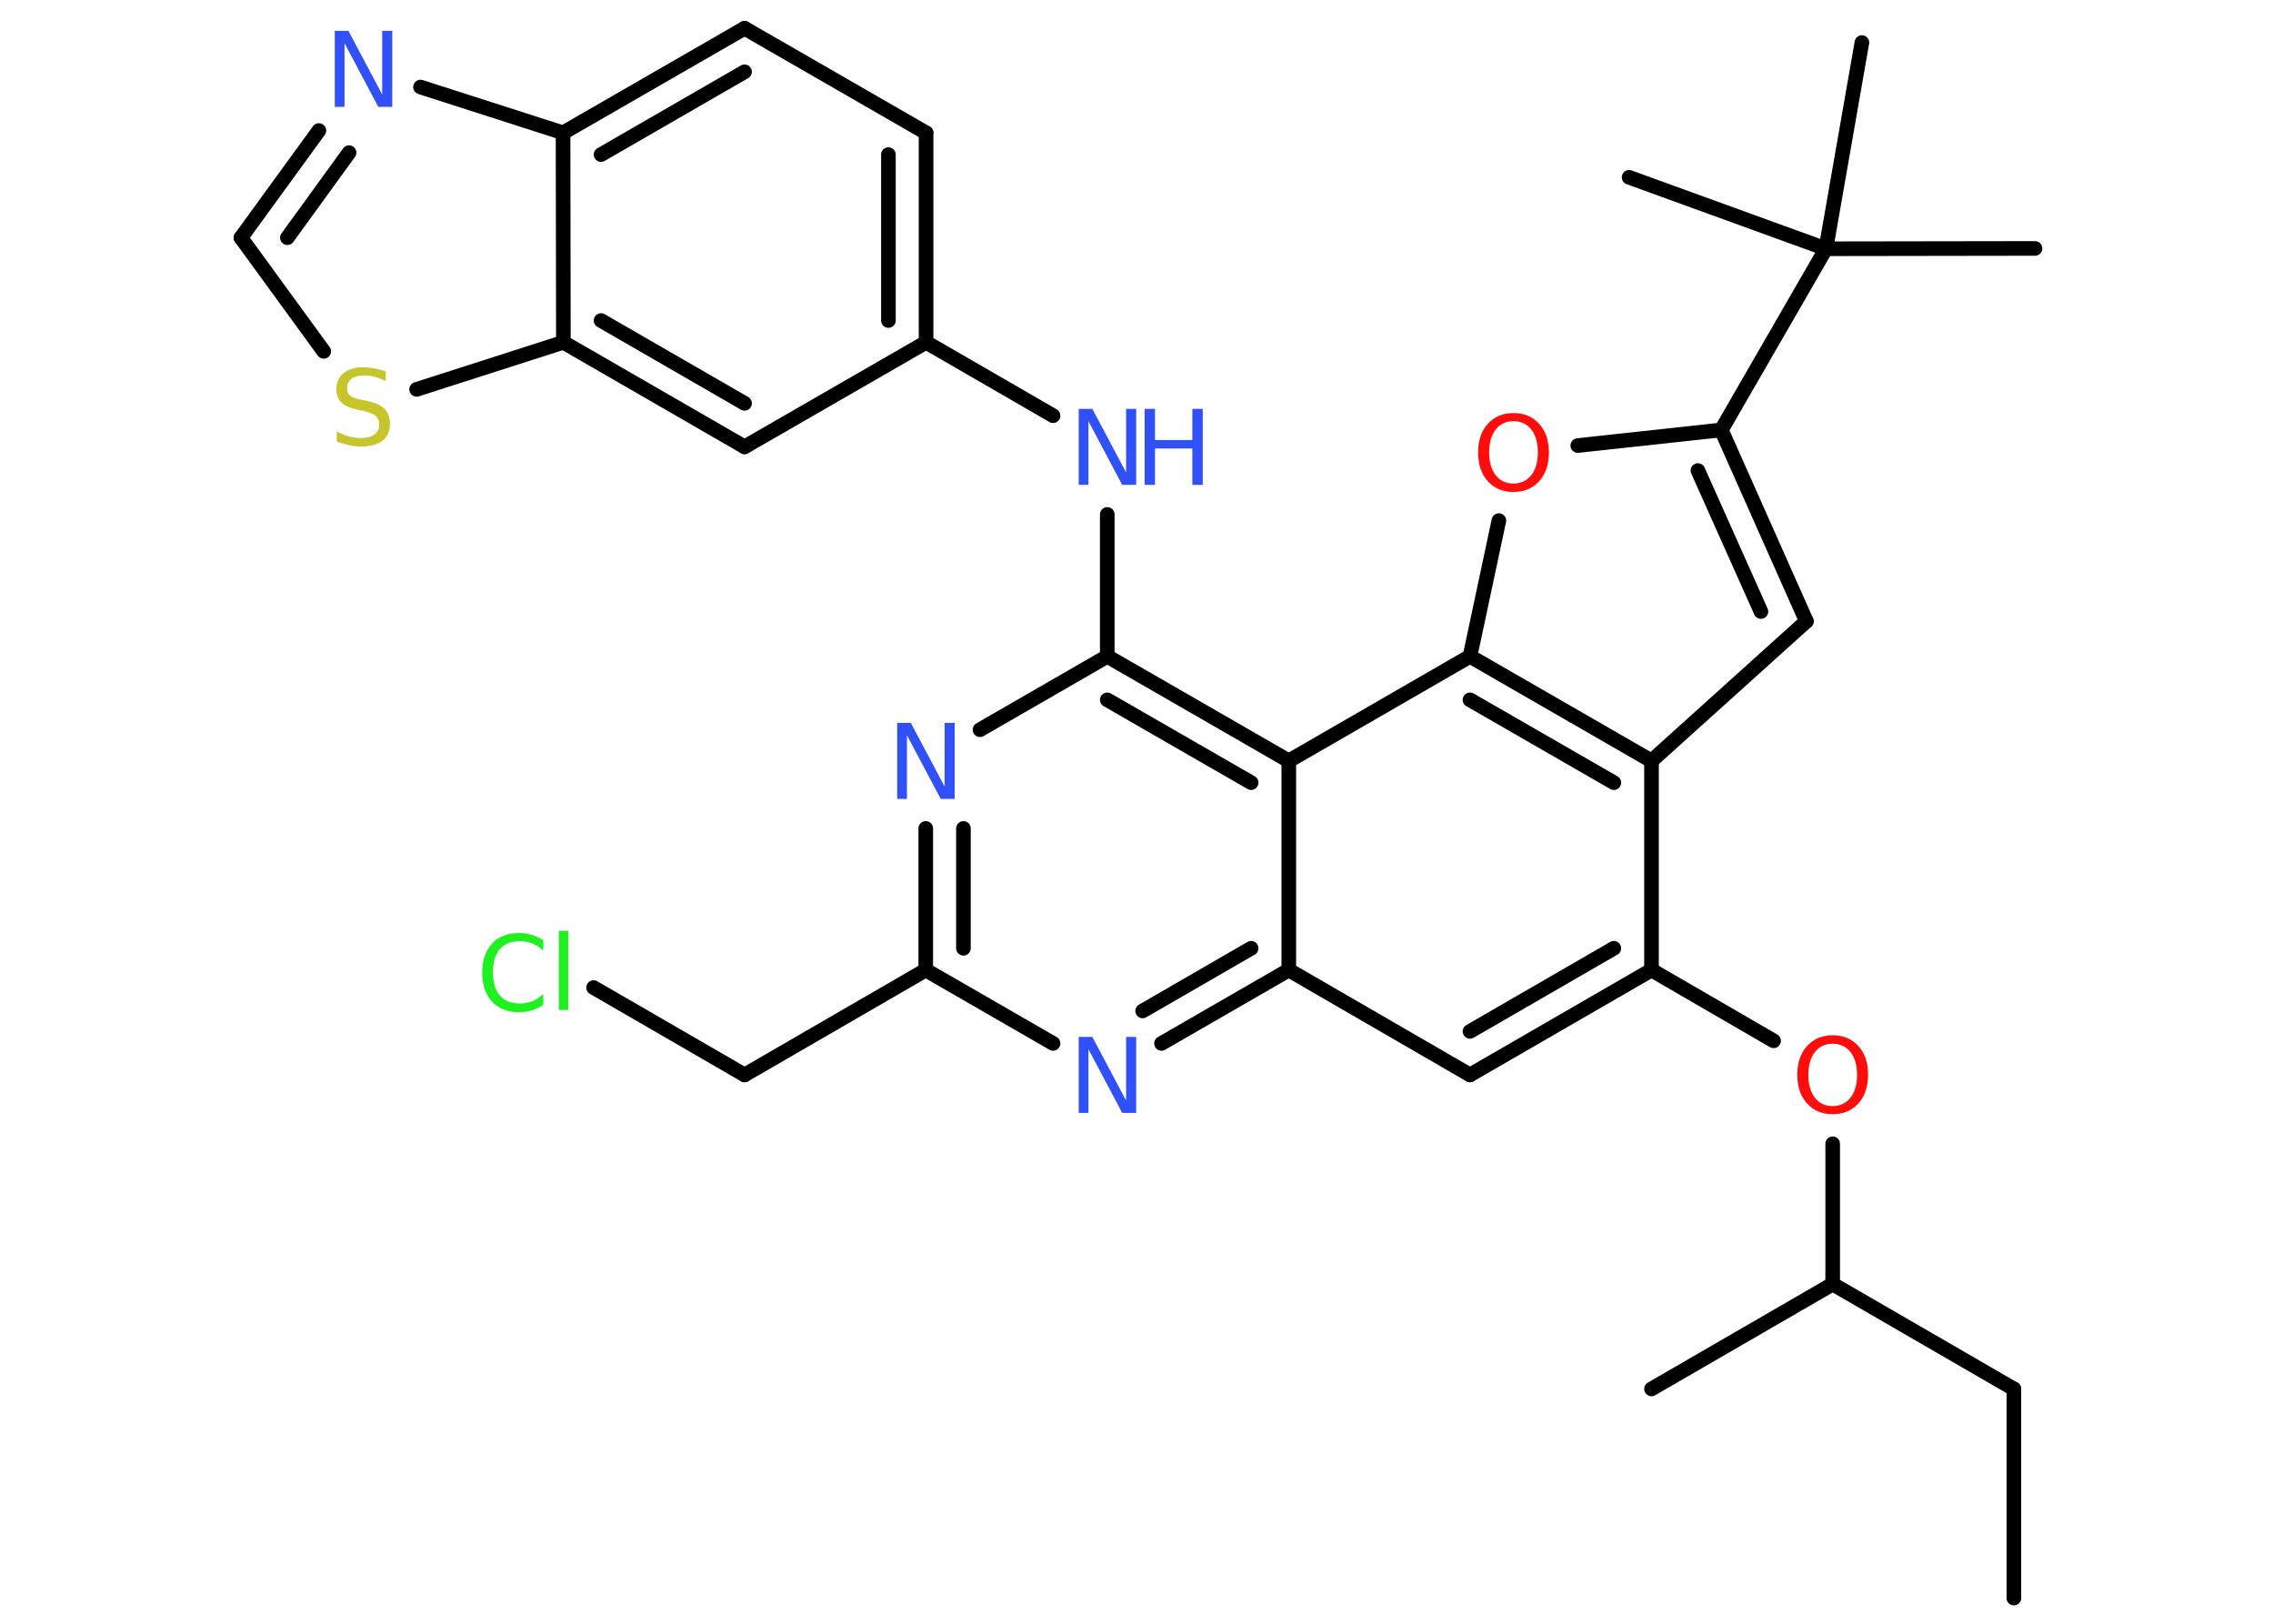 <?xml version='1.0' encoding='UTF-8'?>
<!DOCTYPE svg PUBLIC "-//W3C//DTD SVG 1.1//EN" "http://www.w3.org/Graphics/SVG/1.1/DTD/svg11.dtd">
<svg version='1.2' xmlns='http://www.w3.org/2000/svg' xmlns:xlink='http://www.w3.org/1999/xlink' width='70.0mm' height='50.0mm' viewBox='0 0 70.0 50.0'>
  <desc>Generated by the Chemistry Development Kit (http://github.com/cdk)</desc>
  <g stroke-linecap='round' stroke-linejoin='round' stroke='#000000' stroke-width='.45' fill='#3050F8'>
    <rect x='.0' y='.0' width='70.0' height='50.0' fill='#FFFFFF' stroke='none'/>
    <g id='mol1' class='mol'>
      <line id='mol1bnd1' class='bond' x1='62.02' y1='49.21' x2='62.02' y2='42.77'/>
      <line id='mol1bnd2' class='bond' x1='62.02' y1='42.77' x2='56.44' y2='39.54'/>
      <line id='mol1bnd3' class='bond' x1='56.44' y1='39.54' x2='50.86' y2='42.77'/>
      <line id='mol1bnd4' class='bond' x1='56.44' y1='39.54' x2='56.44' y2='35.22'/>
      <line id='mol1bnd5' class='bond' x1='54.62' y1='32.05' x2='50.86' y2='29.87'/>
      <g id='mol1bnd6' class='bond'>
        <line x1='45.27' y1='33.1' x2='50.86' y2='29.87'/>
        <line x1='45.27' y1='31.76' x2='49.7' y2='29.2'/>
      </g>
      <line id='mol1bnd7' class='bond' x1='45.27' y1='33.1' x2='39.69' y2='29.87'/>
      <g id='mol1bnd8' class='bond'>
        <line x1='35.77' y1='32.13' x2='39.69' y2='29.87'/>
        <line x1='35.19' y1='31.13' x2='38.53' y2='29.2'/>
      </g>
      <line id='mol1bnd9' class='bond' x1='32.43' y1='32.13' x2='28.51' y2='29.87'/>
      <line id='mol1bnd10' class='bond' x1='28.51' y1='29.87' x2='22.93' y2='33.1'/>
      <line id='mol1bnd11' class='bond' x1='22.93' y1='33.1' x2='18.28' y2='30.41'/>
      <g id='mol1bnd12' class='bond'>
        <line x1='28.51' y1='25.51' x2='28.51' y2='29.87'/>
        <line x1='29.67' y1='25.51' x2='29.67' y2='29.2'/>
      </g>
      <line id='mol1bnd13' class='bond' x1='30.18' y1='22.47' x2='34.1' y2='20.21'/>
      <line id='mol1bnd14' class='bond' x1='34.1' y1='20.21' x2='34.1' y2='15.84'/>
      <line id='mol1bnd15' class='bond' x1='32.43' y1='12.8' x2='28.52' y2='10.54'/>
      <g id='mol1bnd16' class='bond'>
        <line x1='28.52' y1='10.54' x2='28.52' y2='4.09'/>
        <line x1='27.36' y1='9.87' x2='27.36' y2='4.76'/>
      </g>
      <line id='mol1bnd17' class='bond' x1='28.52' y1='4.09' x2='22.93' y2='.87'/>
      <g id='mol1bnd18' class='bond'>
        <line x1='22.93' y1='.87' x2='17.34' y2='4.09'/>
        <line x1='22.93' y1='2.21' x2='18.51' y2='4.76'/>
      </g>
      <line id='mol1bnd19' class='bond' x1='17.34' y1='4.09' x2='12.95' y2='2.68'/>
      <g id='mol1bnd20' class='bond'>
        <line x1='9.82' y1='4.02' x2='7.42' y2='7.32'/>
        <line x1='10.75' y1='4.7' x2='8.85' y2='7.32'/>
      </g>
      <line id='mol1bnd21' class='bond' x1='7.42' y1='7.32' x2='9.97' y2='10.82'/>
      <line id='mol1bnd22' class='bond' x1='12.83' y1='11.99' x2='17.35' y2='10.54'/>
      <line id='mol1bnd23' class='bond' x1='17.34' y1='4.09' x2='17.35' y2='10.54'/>
      <g id='mol1bnd24' class='bond'>
        <line x1='17.35' y1='10.54' x2='22.93' y2='13.76'/>
        <line x1='18.51' y1='9.87' x2='22.93' y2='12.42'/>
      </g>
      <line id='mol1bnd25' class='bond' x1='28.52' y1='10.54' x2='22.93' y2='13.76'/>
      <g id='mol1bnd26' class='bond'>
        <line x1='39.69' y1='23.43' x2='34.1' y2='20.21'/>
        <line x1='38.53' y1='24.1' x2='34.1' y2='21.55'/>
      </g>
      <line id='mol1bnd27' class='bond' x1='39.69' y1='29.87' x2='39.69' y2='23.43'/>
      <line id='mol1bnd28' class='bond' x1='39.69' y1='23.43' x2='45.27' y2='20.21'/>
      <line id='mol1bnd29' class='bond' x1='45.27' y1='20.21' x2='46.16' y2='16.03'/>
      <line id='mol1bnd30' class='bond' x1='48.59' y1='13.72' x2='53.01' y2='13.24'/>
      <line id='mol1bnd31' class='bond' x1='53.01' y1='13.24' x2='56.23' y2='7.66'/>
      <line id='mol1bnd32' class='bond' x1='56.23' y1='7.66' x2='62.67' y2='7.65'/>
      <line id='mol1bnd33' class='bond' x1='56.23' y1='7.66' x2='57.34' y2='1.31'/>
      <line id='mol1bnd34' class='bond' x1='56.23' y1='7.66' x2='50.17' y2='5.46'/>
      <g id='mol1bnd35' class='bond'>
        <line x1='55.63' y1='19.13' x2='53.01' y2='13.24'/>
        <line x1='54.23' y1='18.83' x2='52.29' y2='14.49'/>
      </g>
      <line id='mol1bnd36' class='bond' x1='55.63' y1='19.13' x2='50.86' y2='23.43'/>
      <line id='mol1bnd37' class='bond' x1='50.86' y1='29.87' x2='50.86' y2='23.43'/>
      <g id='mol1bnd38' class='bond'>
        <line x1='50.86' y1='23.43' x2='45.27' y2='20.21'/>
        <line x1='49.7' y1='24.1' x2='45.27' y2='21.55'/>
      </g>
      <path id='mol1atm5' class='atom' d='M56.44 32.14q-.35 .0 -.55 .26q-.2 .26 -.2 .7q.0 .44 .2 .7q.2 .26 .55 .26q.34 .0 .55 -.26q.2 -.26 .2 -.7q.0 -.44 -.2 -.7q-.2 -.26 -.55 -.26zM56.44 31.88q.49 .0 .79 .33q.3 .33 .3 .88q.0 .56 -.3 .89q-.3 .33 -.79 .33q-.49 .0 -.79 -.33q-.3 -.33 -.3 -.89q.0 -.55 .3 -.88q.3 -.33 .79 -.33z' stroke='none' fill='#FF0D0D'/>
      <path id='mol1atm9' class='atom' d='M33.22 31.93h.42l1.04 1.96v-1.96h.31v2.34h-.43l-1.04 -1.96v1.96h-.3v-2.34z' stroke='none'/>
      <path id='mol1atm12' class='atom' d='M16.73 28.93v.34q-.16 -.15 -.34 -.22q-.18 -.07 -.38 -.07q-.4 .0 -.62 .25q-.21 .25 -.21 .71q.0 .46 .21 .71q.21 .25 .62 .25q.2 .0 .38 -.07q.18 -.07 .34 -.22v.33q-.17 .12 -.35 .17q-.19 .06 -.39 .06q-.53 .0 -.84 -.33q-.3 -.33 -.3 -.89q.0 -.56 .3 -.89q.3 -.33 .84 -.33q.21 .0 .4 .06q.19 .06 .35 .17zM17.21 28.66h.29v2.44h-.29v-2.44z' stroke='none' fill='#1FF01F'/>
      <path id='mol1atm13' class='atom' d='M27.63 22.26h.42l1.04 1.96v-1.96h.31v2.34h-.43l-1.04 -1.96v1.96h-.3v-2.34z' stroke='none'/>
      <g id='mol1atm15' class='atom'>
        <path d='M33.22 12.59h.42l1.04 1.96v-1.96h.31v2.34h-.43l-1.04 -1.96v1.96h-.3v-2.34z' stroke='none'/>
        <path d='M35.25 12.59h.32v.96h1.15v-.96h.32v2.34h-.32v-1.12h-1.15v1.12h-.32v-2.34z' stroke='none'/>
      </g>
      <path id='mol1atm20' class='atom' d='M10.31 .95h.42l1.04 1.96v-1.96h.31v2.34h-.43l-1.04 -1.96v1.96h-.3v-2.34z' stroke='none'/>
      <path id='mol1atm22' class='atom' d='M11.88 11.42v.31q-.18 -.08 -.34 -.13q-.16 -.04 -.31 -.04q-.26 .0 -.4 .1q-.14 .1 -.14 .29q.0 .15 .09 .23q.09 .08 .35 .13l.19 .04q.35 .07 .52 .24q.17 .17 .17 .46q.0 .34 -.23 .52q-.23 .18 -.67 .18q-.17 .0 -.35 -.04q-.19 -.04 -.39 -.11v-.32q.19 .11 .38 .16q.19 .05 .36 .05q.27 .0 .42 -.11q.15 -.11 .15 -.3q.0 -.17 -.11 -.27q-.11 -.1 -.35 -.15l-.19 -.04q-.36 -.07 -.51 -.22q-.16 -.15 -.16 -.42q.0 -.31 .22 -.49q.22 -.18 .6 -.18q.16 .0 .33 .03q.17 .03 .35 .09z' stroke='none' fill='#C6C62C'/>
      <path id='mol1atm27' class='atom' d='M46.61 12.97q-.35 .0 -.55 .26q-.2 .26 -.2 .7q.0 .44 .2 .7q.2 .26 .55 .26q.34 .0 .55 -.26q.2 -.26 .2 -.7q.0 -.44 -.2 -.7q-.2 -.26 -.55 -.26zM46.61 12.72q.49 .0 .79 .33q.3 .33 .3 .88q.0 .56 -.3 .89q-.3 .33 -.79 .33q-.49 .0 -.79 -.33q-.3 -.33 -.3 -.89q.0 -.55 .3 -.88q.3 -.33 .79 -.33z' stroke='none' fill='#FF0D0D'/>
    </g>
  </g>
</svg>
